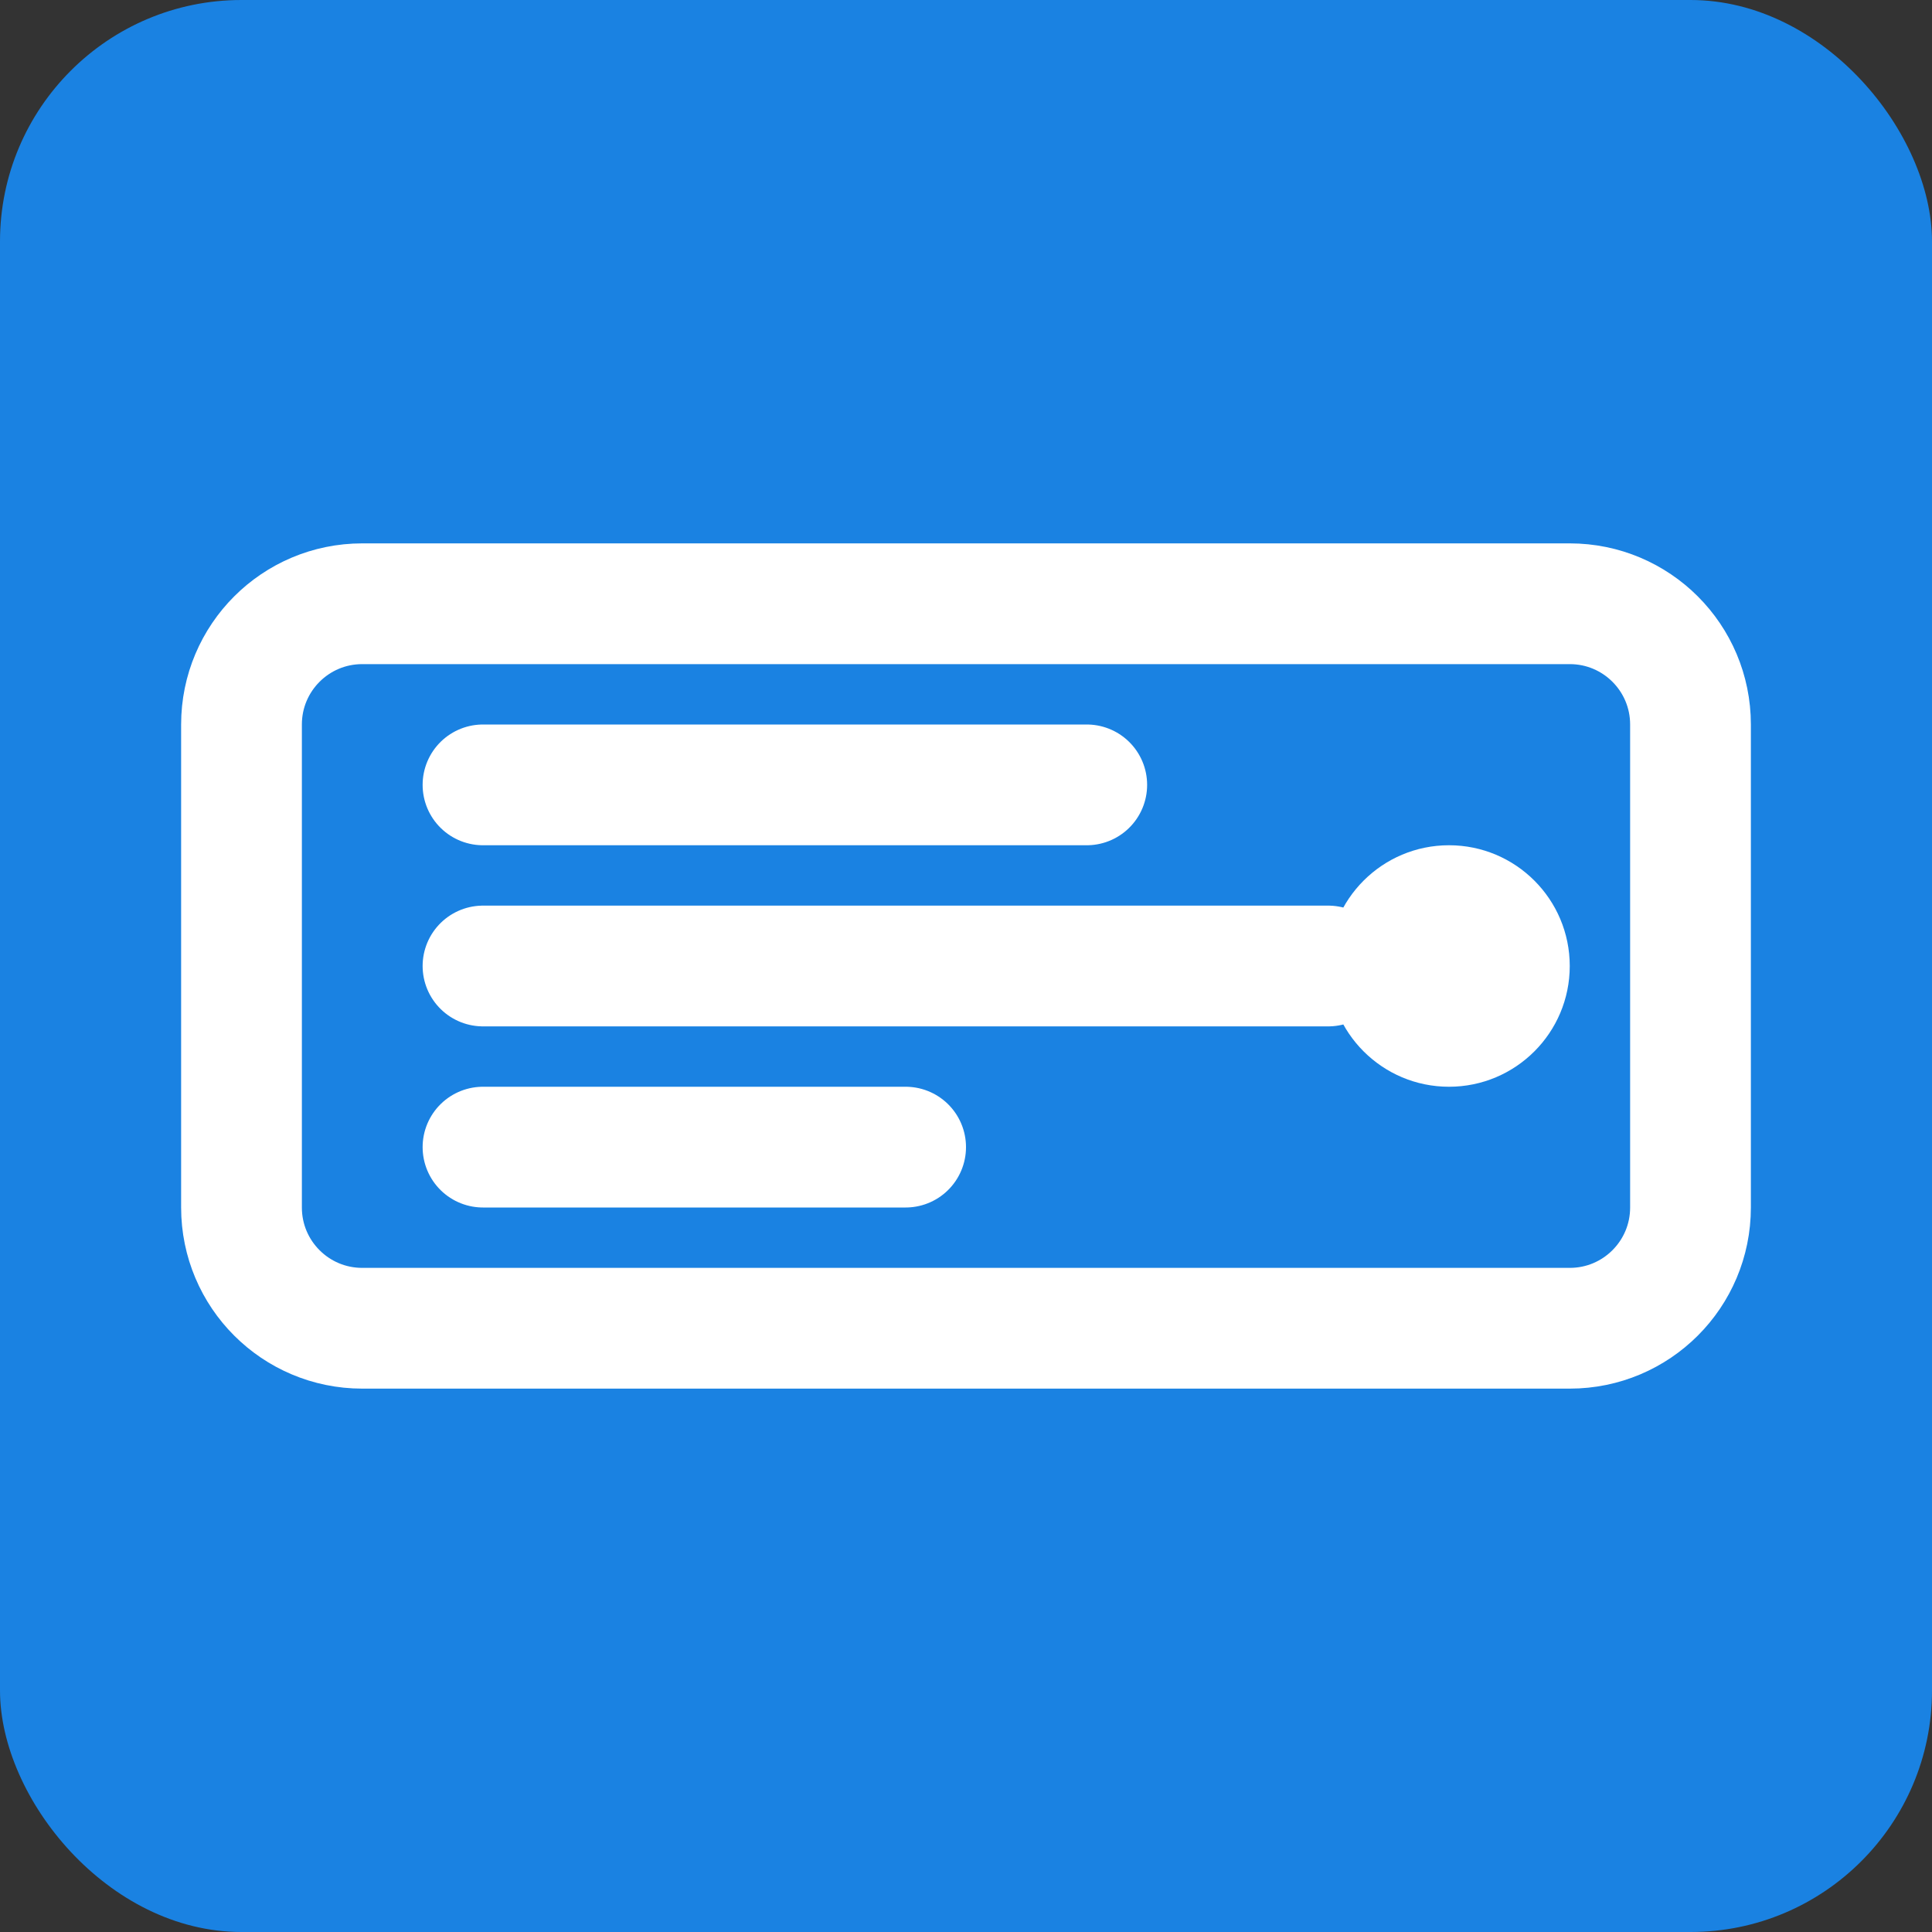 <?xml version="1.0" encoding="UTF-8"?>
<svg width="32px" height="32px" viewBox="0 0 32 32" version="1.1" xmlns="http://www.w3.org/2000/svg">
    <rect x="0" y="0" width="32" height="32" fill="#333333" stroke="none"/>
    <title>Bannerbite Icon</title>
    <g stroke="none" stroke-width="1" fill="none" fill-rule="evenodd">
        <rect fill="#1A82E2" x="0" y="0" width="32" height="32" rx="4"></rect>
        <path d="M6,10 L26,10 C27.105,10 28,10.895 28,12 L28,20 C28,21.105 27.105,22 26,22 L6,22 C4.895,22 4,21.105 4,20 L4,12 C4,10.895 4.895,10 6,10 Z" stroke="#FFFFFF" stroke-width="2"></path>
        <path d="M8,16 L22,16" stroke="#FFFFFF" stroke-width="2" stroke-linecap="round"></path>
        <path d="M8,13 L18,13" stroke="#FFFFFF" stroke-width="2" stroke-linecap="round"></path>
        <path d="M8,19 L15,19" stroke="#FFFFFF" stroke-width="2" stroke-linecap="round"></path>
        <circle fill="#FFFFFF" cx="24" cy="16" r="2"></circle>
    </g>
</svg>
